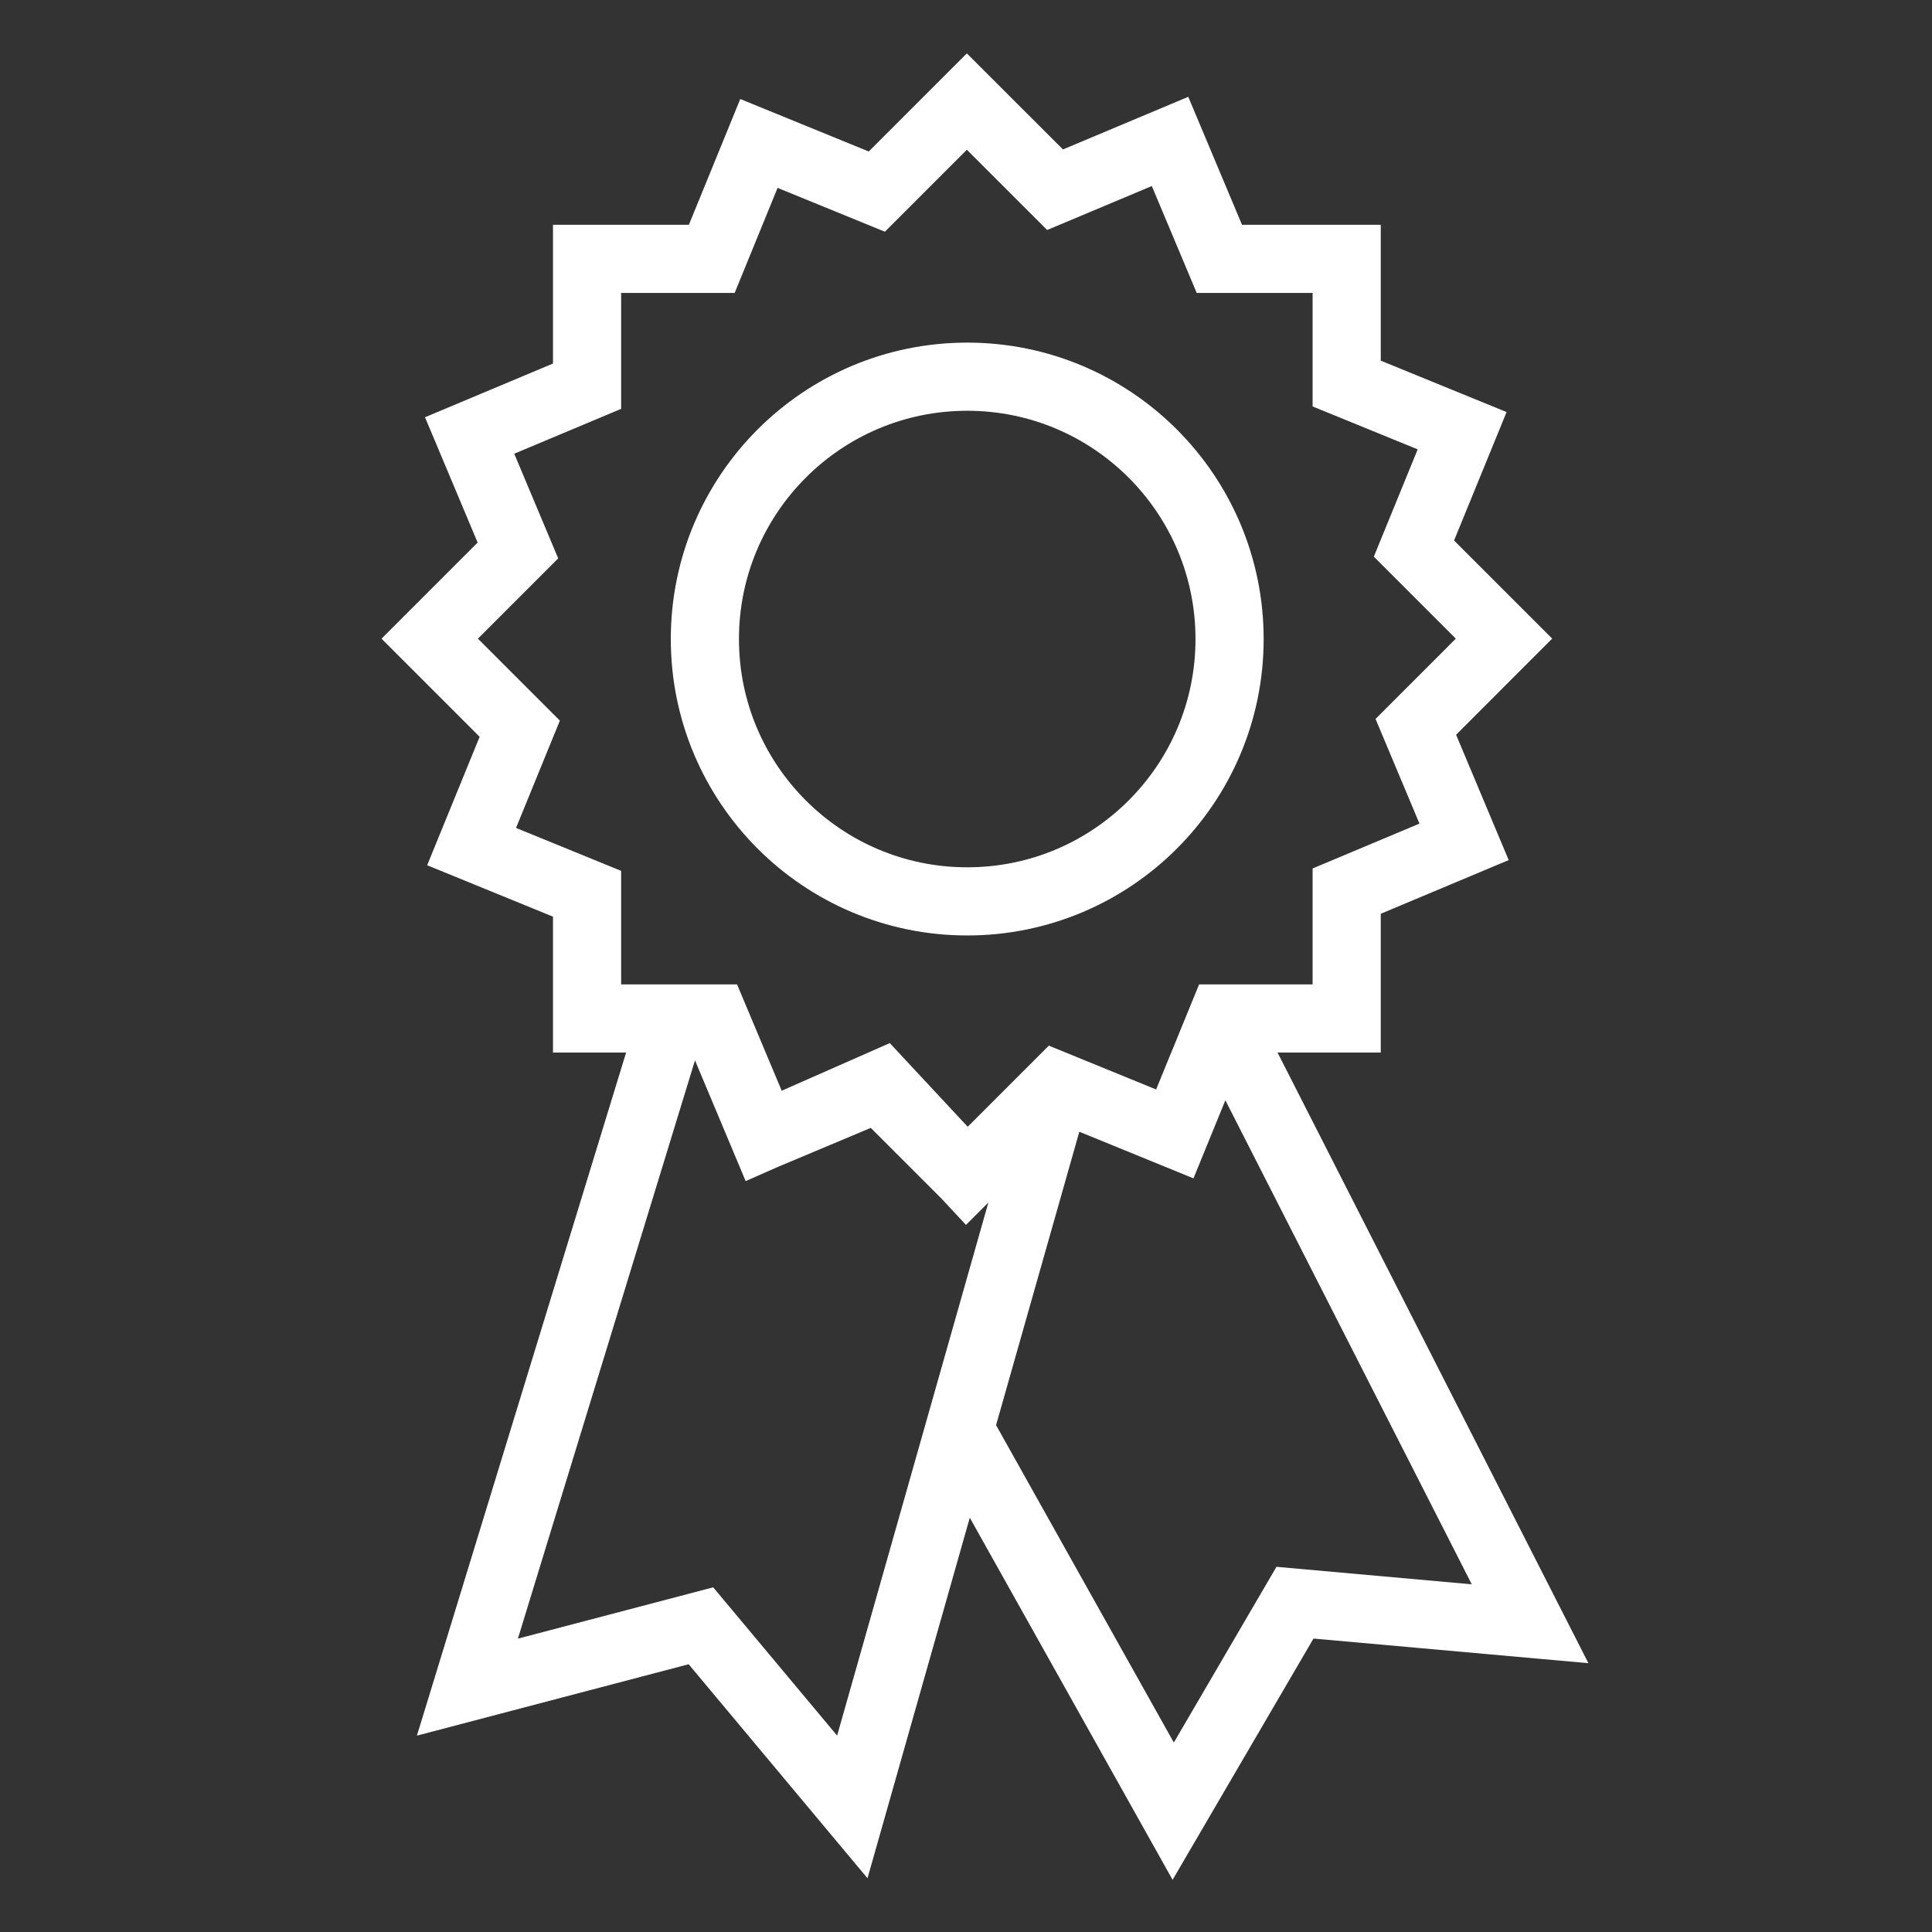 <?xml version="1.0" encoding="utf-8"?>
<!-- Generator: Adobe Illustrator 17.0.0, SVG Export Plug-In . SVG Version: 6.00 Build 0)  -->
<!DOCTYPE svg PUBLIC "-//W3C//DTD SVG 1.1//EN" "http://www.w3.org/Graphics/SVG/1.1/DTD/svg11.dtd">
<svg version="1.1" id="Layer_1" xmlns="http://www.w3.org/2000/svg" xmlns:xlink="http://www.w3.org/1999/xlink" x="0px" y="0px"
	 width="56.69px" height="56.69px" viewBox="0 0 56.69 56.69" enable-background="new 0 0 56.69 56.69" xml:space="preserve">
<rect x="0" y="0" width="56.69" height="56.69" fill="#333333" stroke="none"/>
<path fill-rule="evenodd" clip-rule="evenodd" fill="none" stroke="#ffffff" stroke-width="2" stroke-miterlimit="10" d="
	M41.544,21.328l1.416,3.374l-3.445,1.446v3.737h-3.659l-1.384,3.387l-3.459-1.413l-2.642,2.642l-2.588-2.588l-3.374,1.417
	l-1.446-3.445h-3.737v-3.66l-3.388-1.384l1.413-3.459l-2.642-2.642l2.588-2.588l-1.417-3.374l3.446-1.446V7.596h3.659l1.384-3.387
	l3.459,1.413L28.37,2.98l2.588,2.587l3.374-1.417l1.447,3.445h3.736v3.659l3.388,1.384l-1.414,3.459l2.642,2.642L41.544,21.328z
	 M28.381,11.053c-4.251,0-7.698,3.447-7.698,7.698c0,4.251,3.447,7.698,7.698,7.698c4.252,0,7.698-3.446,7.698-7.698
	C36.079,14.5,32.632,11.053,28.381,11.053z M31.013,31.859L25.009,53.02l-4.442-5.315l-6.852,1.8l6.008-19.619h1.239l1.446,3.445
	l3.453-1.522l2.509,2.693l1.524-1.524 M32.126,32.314l2.345,0.958l0.823-2.014 M35.856,29.886l9.041,17.759l-6.899-0.618
	l-3.573,6.118l-6.273-11.201l2.581-9.096"/>
</svg>
